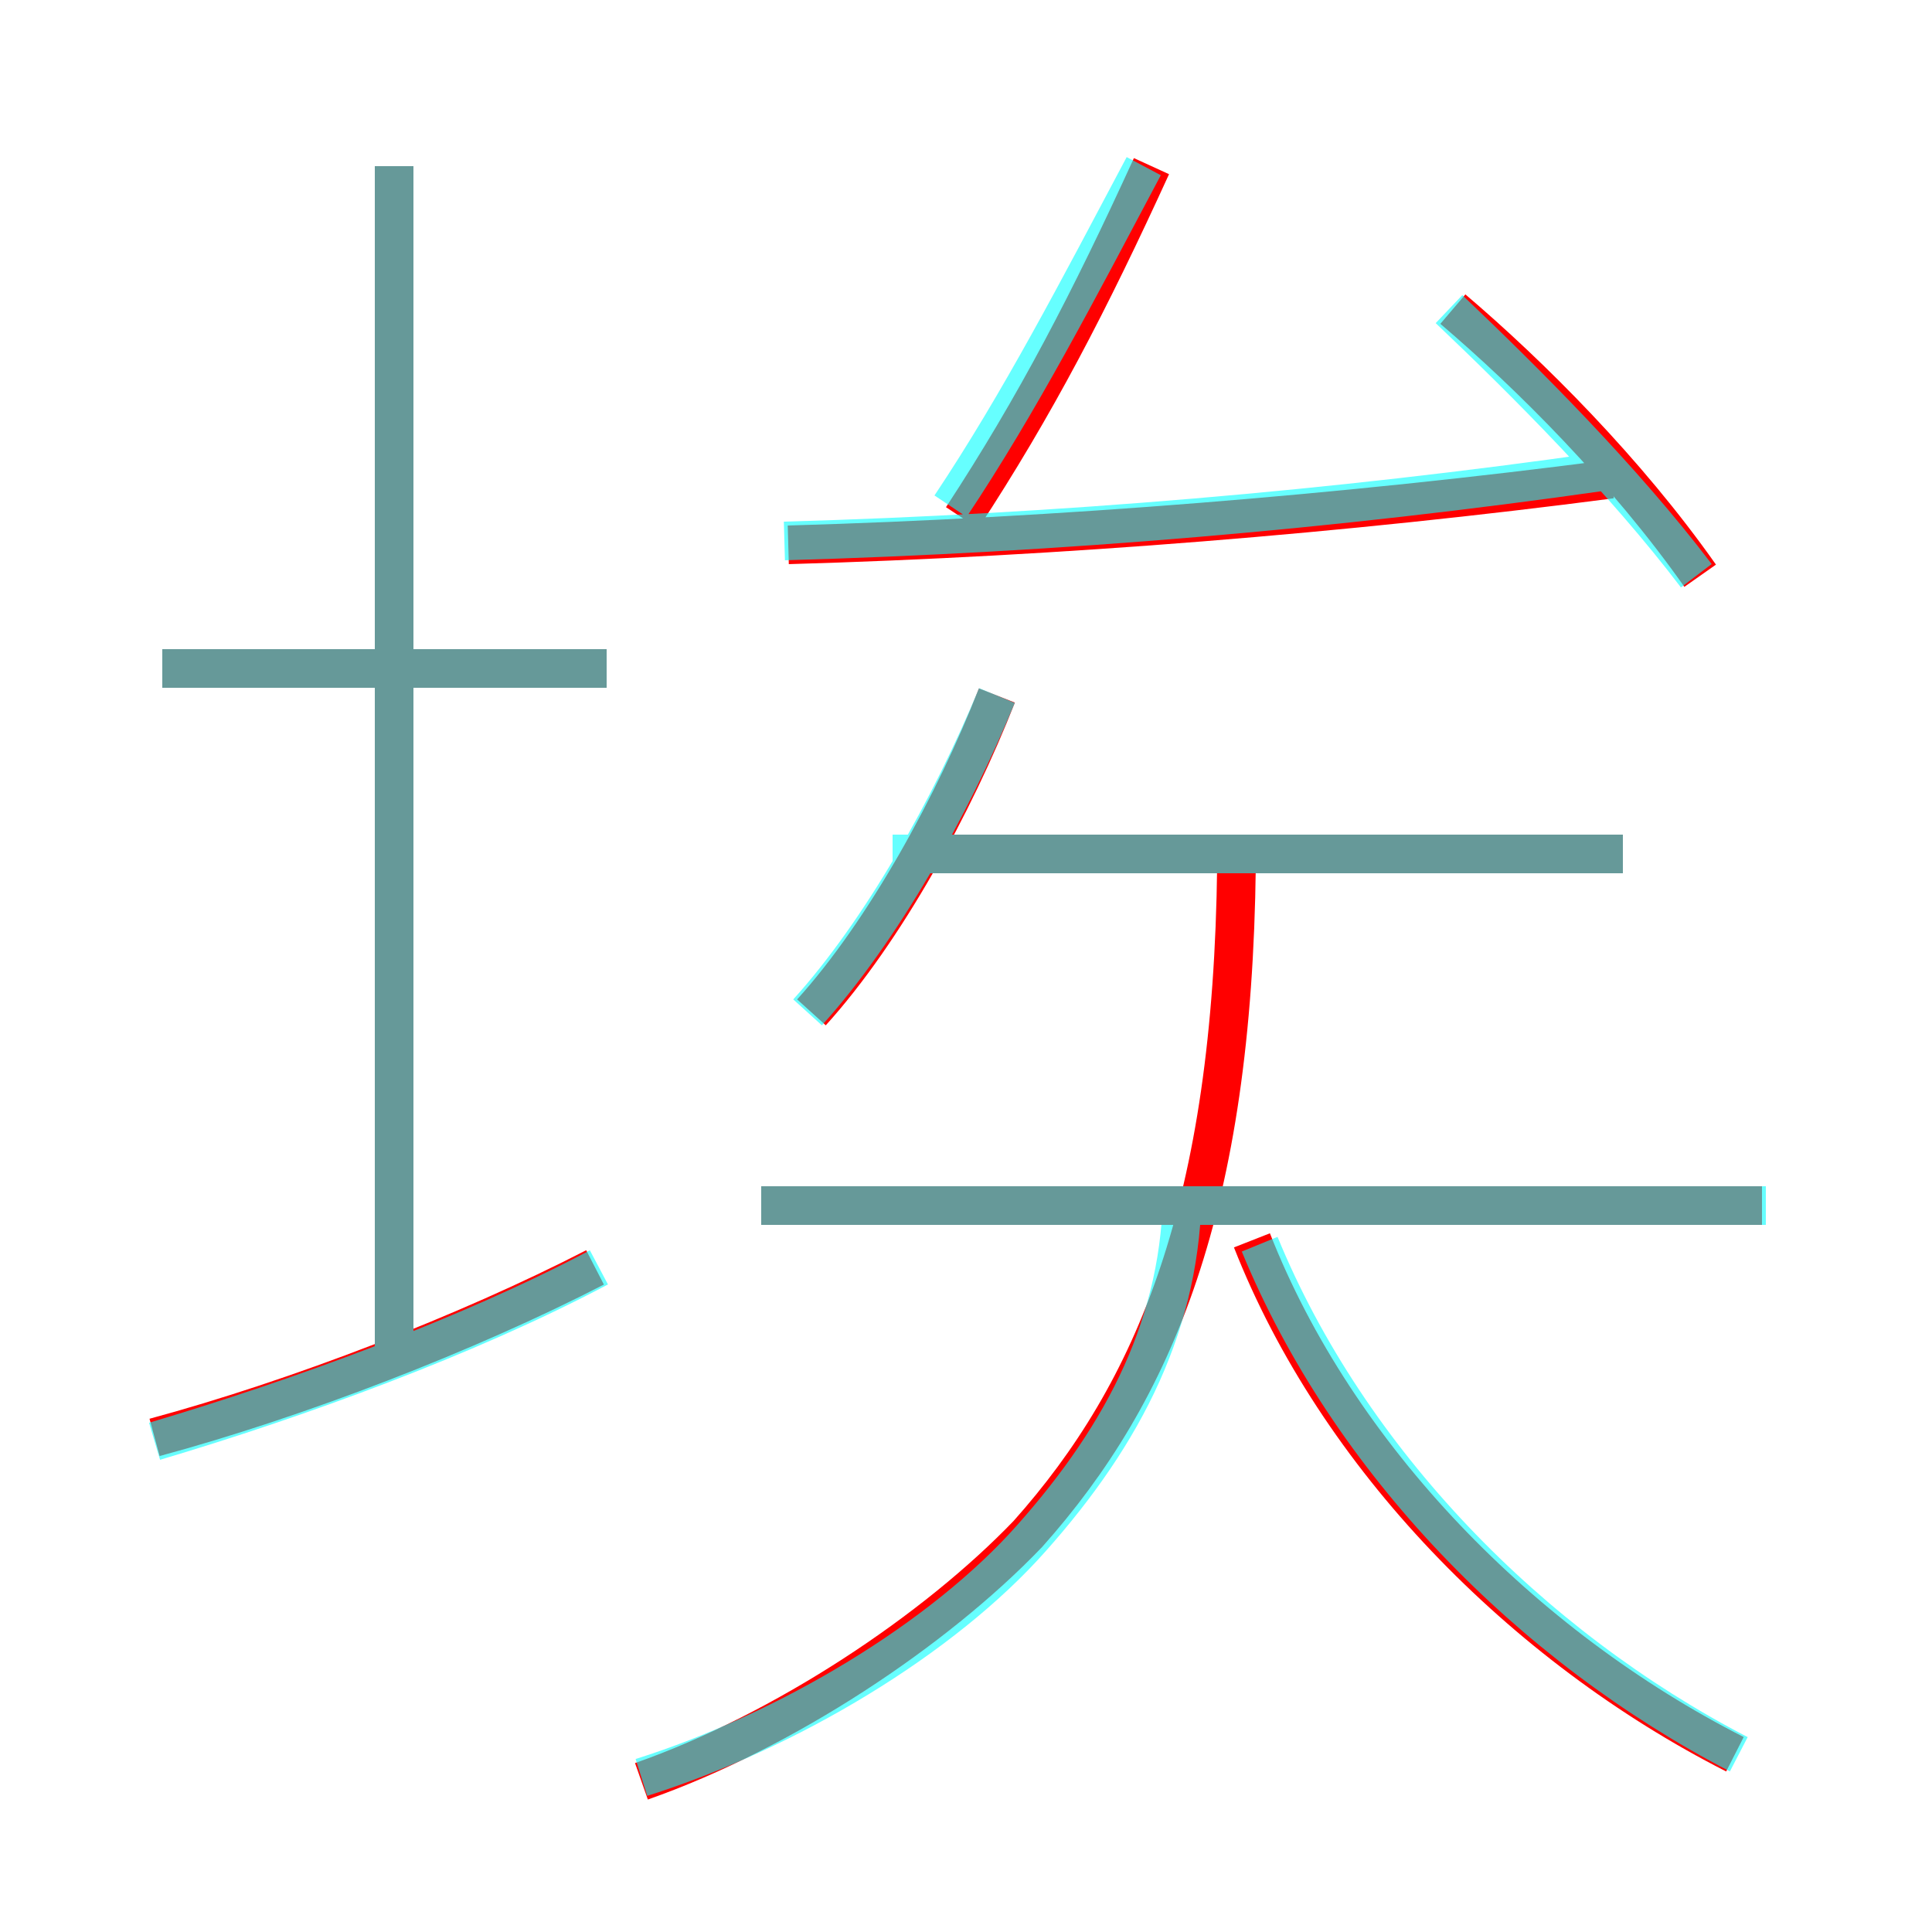 <?xml version='1.0' encoding='utf8'?>
<svg viewBox="0.0 -6.0 50.0 50.0" version="1.1" xmlns="http://www.w3.org/2000/svg">
<rect x="0.0" y="-6.0" width="50.0" height="50.0" fill="#333333" stroke="none"/>
<rect x="-1000" y="-1000" width="2000" height="2000" stroke="white" fill="white"/>
<g style="fill:none;stroke:rgba(255, 0, 0, 1);  stroke-width:1"><path d="M 16.6 2.1 C 20.3 0.8 24.2 -1.8 26.6 -4.3 C 29.9 -8.0 31.9 -12.8 32.0 -21.6 M 4.0 -6.8 C 7.7 -7.8 12.1 -9.5 15.4 -11.2 M 10.2 -8.7 L 10.2 -39.7 M 15.7 -26.7 L 4.2 -26.7 M 44.9 1.4 C 39.4 -1.4 34.6 -6.3 32.4 -11.9 M 21.0 -17.8 C 22.9 -19.9 24.7 -23.2 25.8 -26.0 M 45.6 -12.8 L 19.7 -12.8 M 42.0 -21.9 L 23.9 -21.9 M 20.4 -29.9 C 27.4 -30.1 34.8 -30.7 41.7 -31.6 M 24.9 -30.6 C 26.8 -33.5 28.2 -36.2 29.8 -39.7 M 44.0 -29.1 C 42.1 -31.8 39.6 -34.3 37.6 -36.0" transform="translate(0.0 38.0)" />
</g>
<g style="fill:none;stroke:rgba(0, 255, 255, 0.6);  stroke-width:1">
<path d="M 16.6 2.0 C 20.4 0.8 24.4 -1.6 26.7 -4.2 C 29.1 -6.9 30.6 -9.8 30.6 -13.3 M 4.0 -6.7 C 7.7 -7.8 12.1 -9.4 15.5 -11.2 M 10.2 -8.6 L 10.2 -39.7 M 15.7 -26.7 L 4.2 -26.7 M 45.0 1.4 C 39.6 -1.4 34.9 -6.2 32.6 -11.8 M 45.7 -12.8 L 19.7 -12.8 M 20.9 -17.8 C 22.8 -19.9 24.6 -23.1 25.8 -26.0 M 42.0 -21.9 L 23.1 -21.9 M 20.3 -30.0 C 27.4 -30.2 34.5 -30.8 41.5 -31.8 M 24.6 -30.9 C 26.4 -33.6 27.9 -36.5 29.6 -39.7 M 43.9 -29.1 C 42.0 -31.6 39.5 -34.1 37.5 -36.0" transform="translate(0.0 38.0)" />
</g>
</svg>